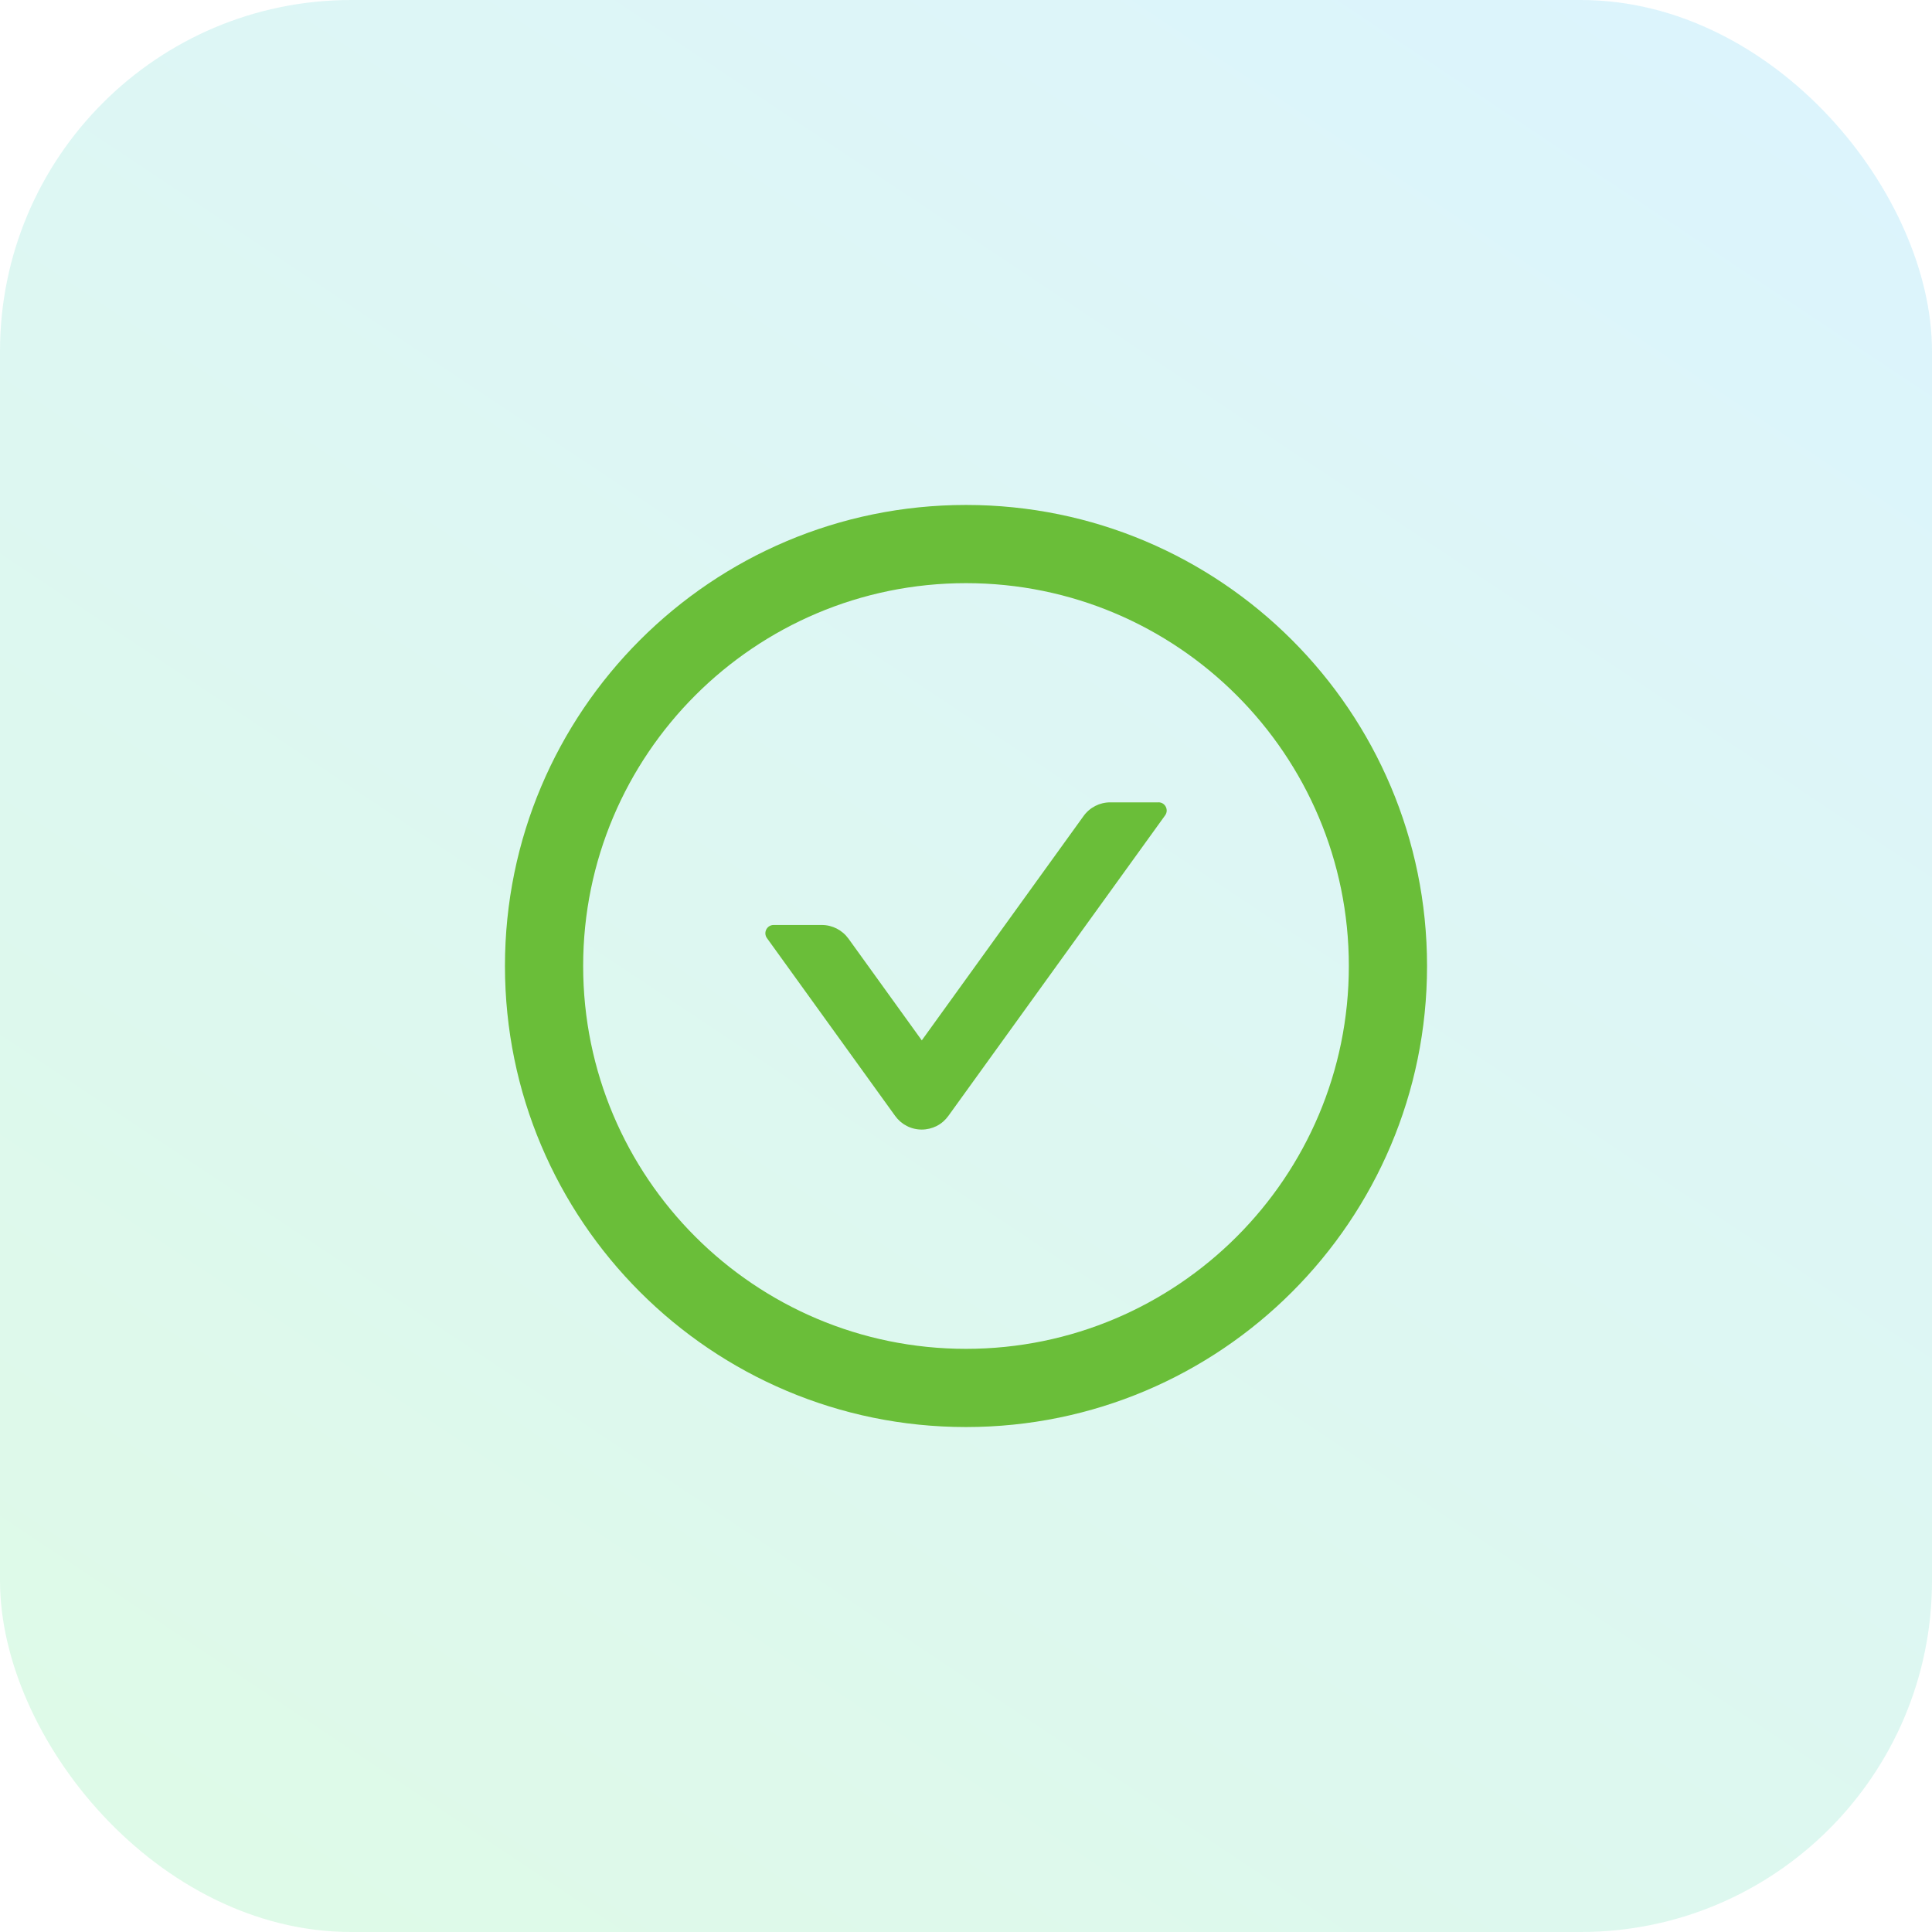 <svg fill="none" height="44" viewBox="0 0 44 44" width="44" xmlns="http://www.w3.org/2000/svg" xmlns:xlink="http://www.w3.org/1999/xlink"><linearGradient id="a" gradientUnits="userSpaceOnUse" x1="9.639" x2="-29.028" y1="-19.333" y2="38.722"><stop offset="0" stop-color="#16b4eb"/><stop offset="1" stop-color="#23e73c"/></linearGradient><rect fill="url(#a)" fill-opacity=".15" height="44" rx="8" width="44"/><g fill="#6abe39"><path d="m26.383 18.273h-1.099c-.239 0-.466.115-.607.312l-3.684 5.109-1.669-2.316c-.141-.195-.366-.312-.607-.312h-1.099c-.152 0-.241.173-.152.298l2.92 4.05c.069.096.16.175.265.229.105.054.222.082.341.082.118 0 .235-.028.341-.082s.196-.133.265-.229l4.936-6.844c.091-.124.002-.298-.15-.298z"/><path d="m22 11.5c-5.798 0-10.5 4.702-10.5 10.5s4.702 10.5 10.5 10.5 10.5-4.702 10.5-10.5-4.702-10.5-10.5-10.5zm0 19.219c-4.814 0-8.719-3.905-8.719-8.719s3.905-8.719 8.719-8.719 8.719 3.905 8.719 8.719-3.905 8.719-8.719 8.719z"/></g></svg>